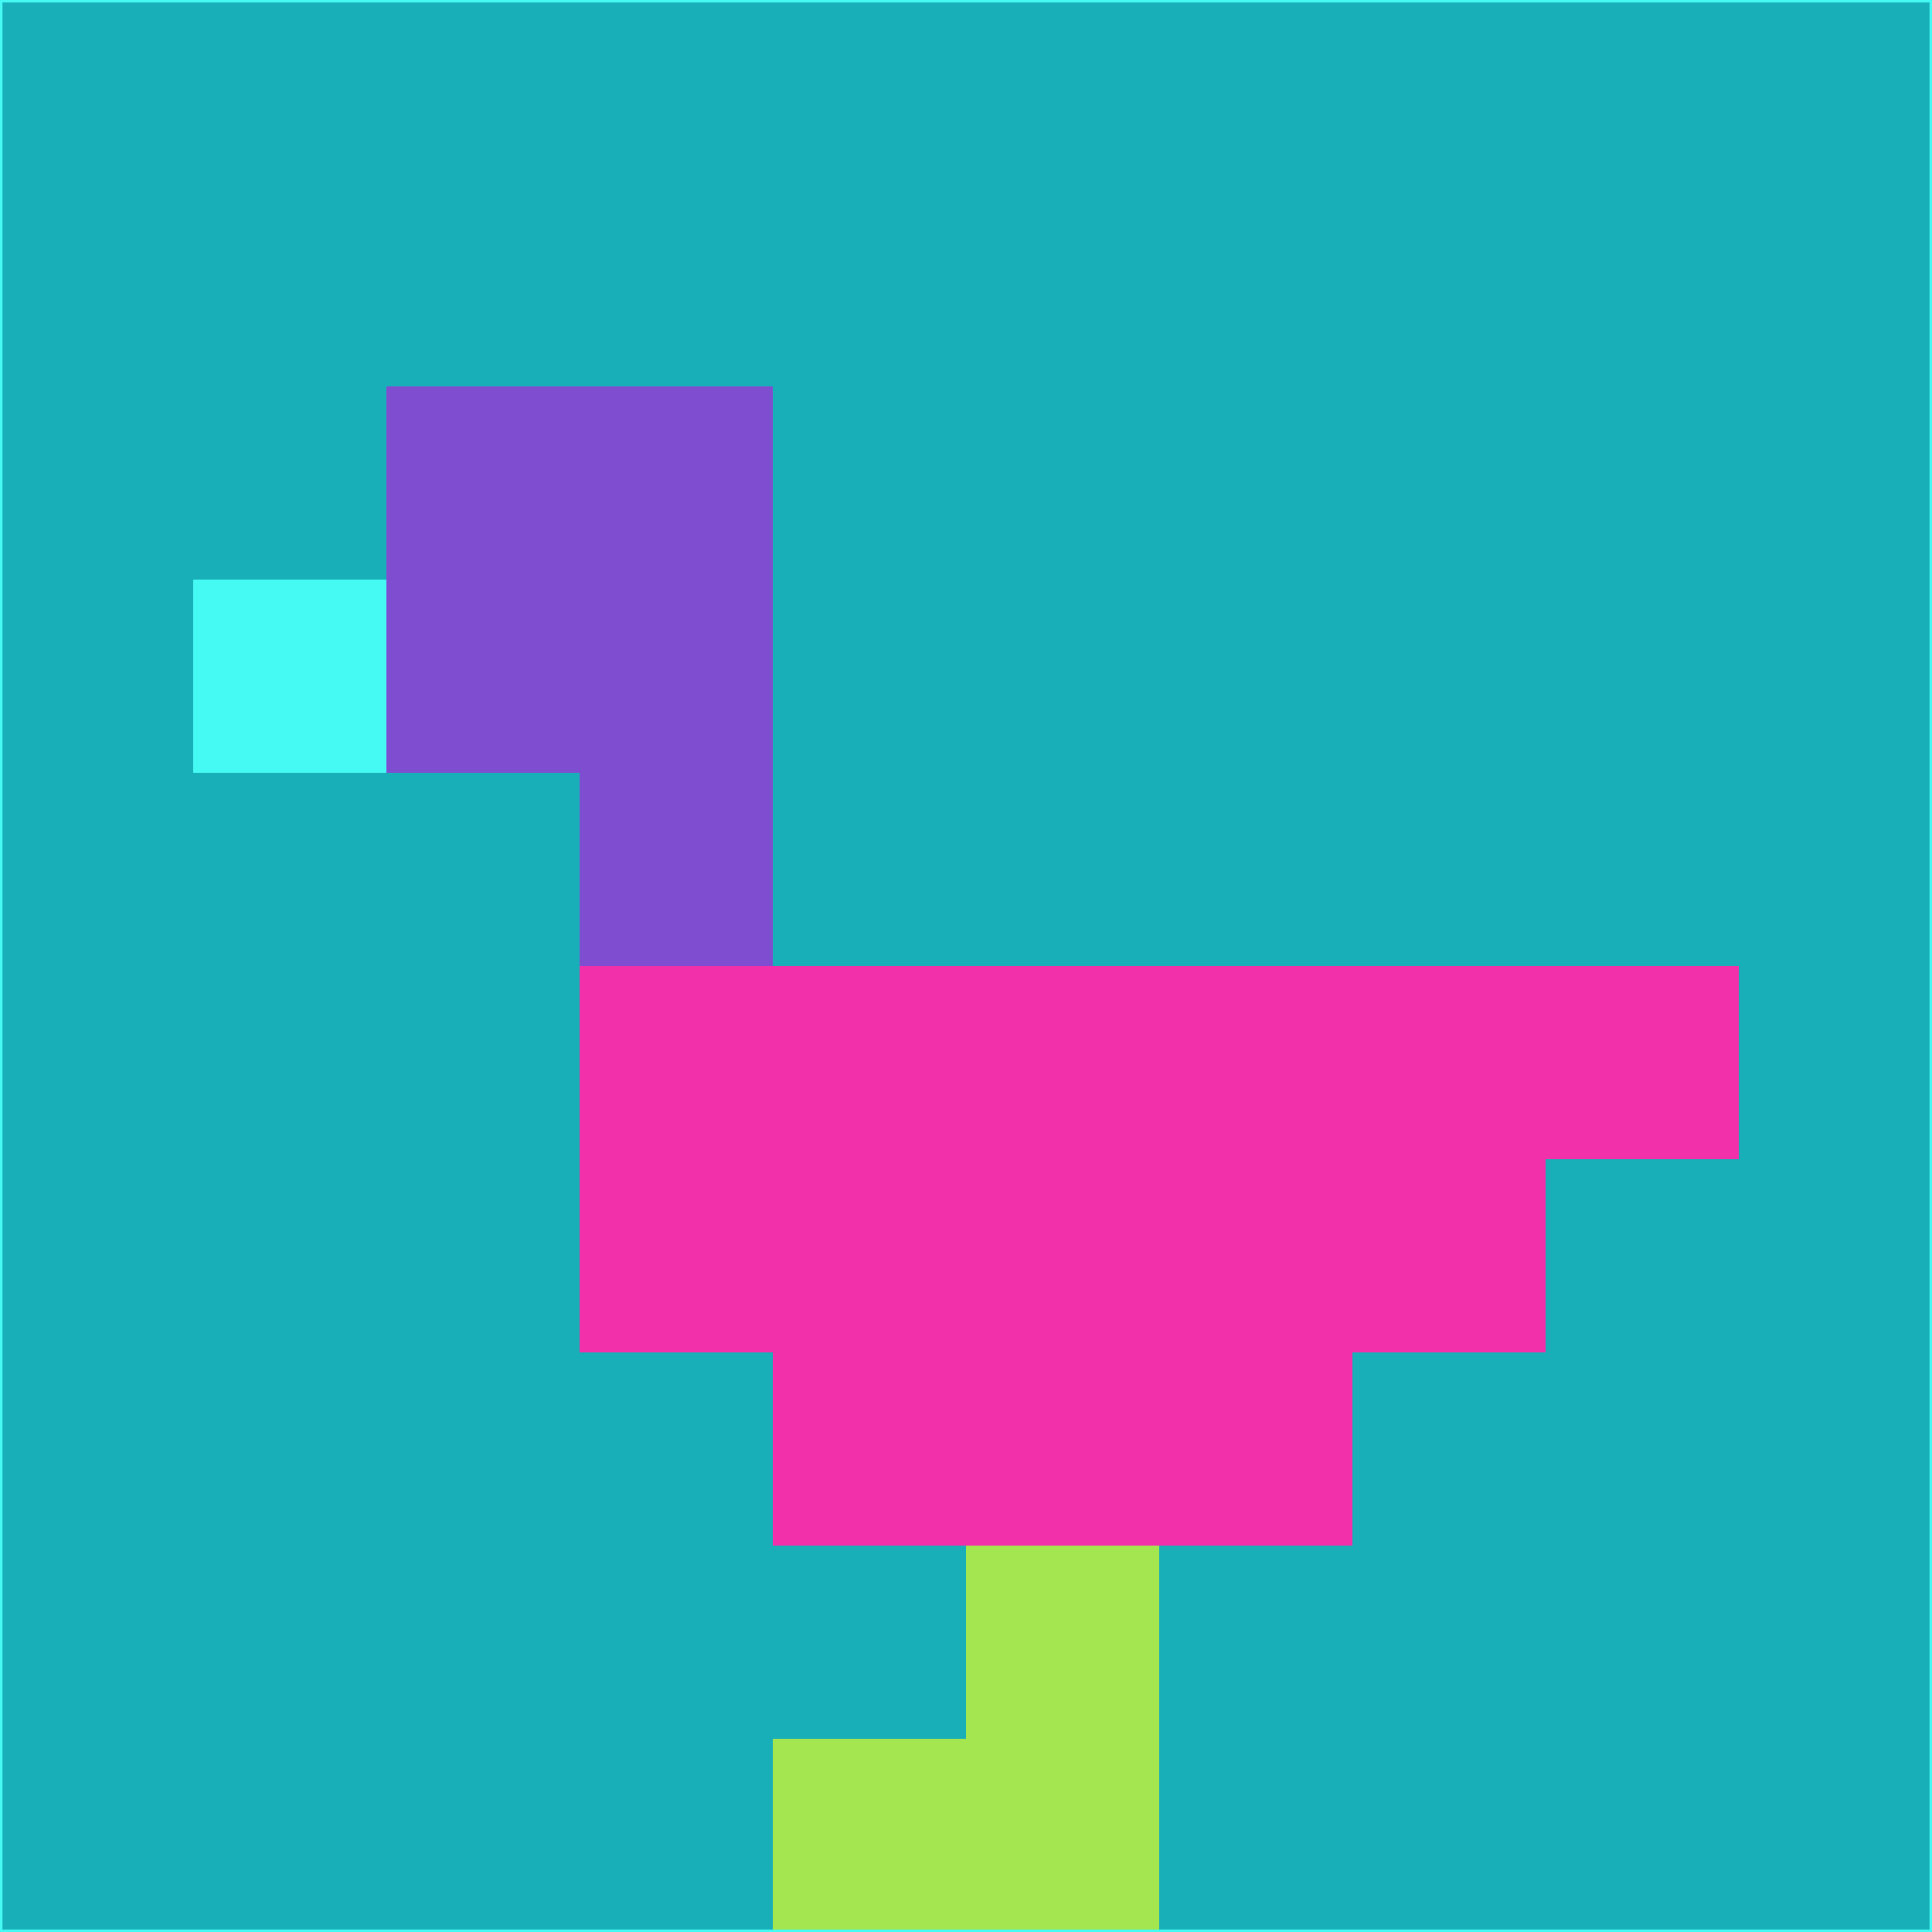 <svg xmlns="http://www.w3.org/2000/svg" version="1.1" width="785" height="785">
  <title>'goose-pfp-694263' by Dmitri Cherniak (Cyberpunk Edition)</title>
  <desc>
    seed=619087
    backgroundColor=#19afb8
    padding=20
    innerPadding=0
    timeout=500
    dimension=1
    border=false
    Save=function(){return n.handleSave()}
    frame=12

    Rendered at 2024-09-15T22:37:00.995Z
    Generated in 1ms
    Modified for Cyberpunk theme with new color scheme
  </desc>
  <defs/>
  <rect width="100%" height="100%" fill="#19afb8"/>
  <g>
    <g id="0-0">
      <rect x="0" y="0" height="785" width="785" fill="#19afb8"/>
      <g>
        <!-- Neon blue -->
        <rect id="0-0-2-2-2-2" x="157" y="157" width="157" height="157" fill="#7f4ed0"/>
        <rect id="0-0-3-2-1-4" x="235.5" y="157" width="78.5" height="314" fill="#7f4ed0"/>
        <!-- Electric purple -->
        <rect id="0-0-4-5-5-1" x="314" y="392.5" width="392.5" height="78.5" fill="#f230aa"/>
        <rect id="0-0-3-5-5-2" x="235.5" y="392.5" width="392.5" height="157" fill="#f230aa"/>
        <rect id="0-0-4-5-3-3" x="314" y="392.5" width="235.5" height="235.5" fill="#f230aa"/>
        <!-- Neon pink -->
        <rect id="0-0-1-3-1-1" x="78.5" y="235.5" width="78.5" height="78.5" fill="#44faf3"/>
        <!-- Cyber yellow -->
        <rect id="0-0-5-8-1-2" x="392.5" y="628" width="78.5" height="157" fill="#a4e64f"/>
        <rect id="0-0-4-9-2-1" x="314" y="706.5" width="157" height="78.5" fill="#a4e64f"/>
      </g>
      <rect x="0" y="0" stroke="#44faf3" stroke-width="2" height="785" width="785" fill="none"/>
    </g>
  </g>
  <script xmlns=""/>
</svg>